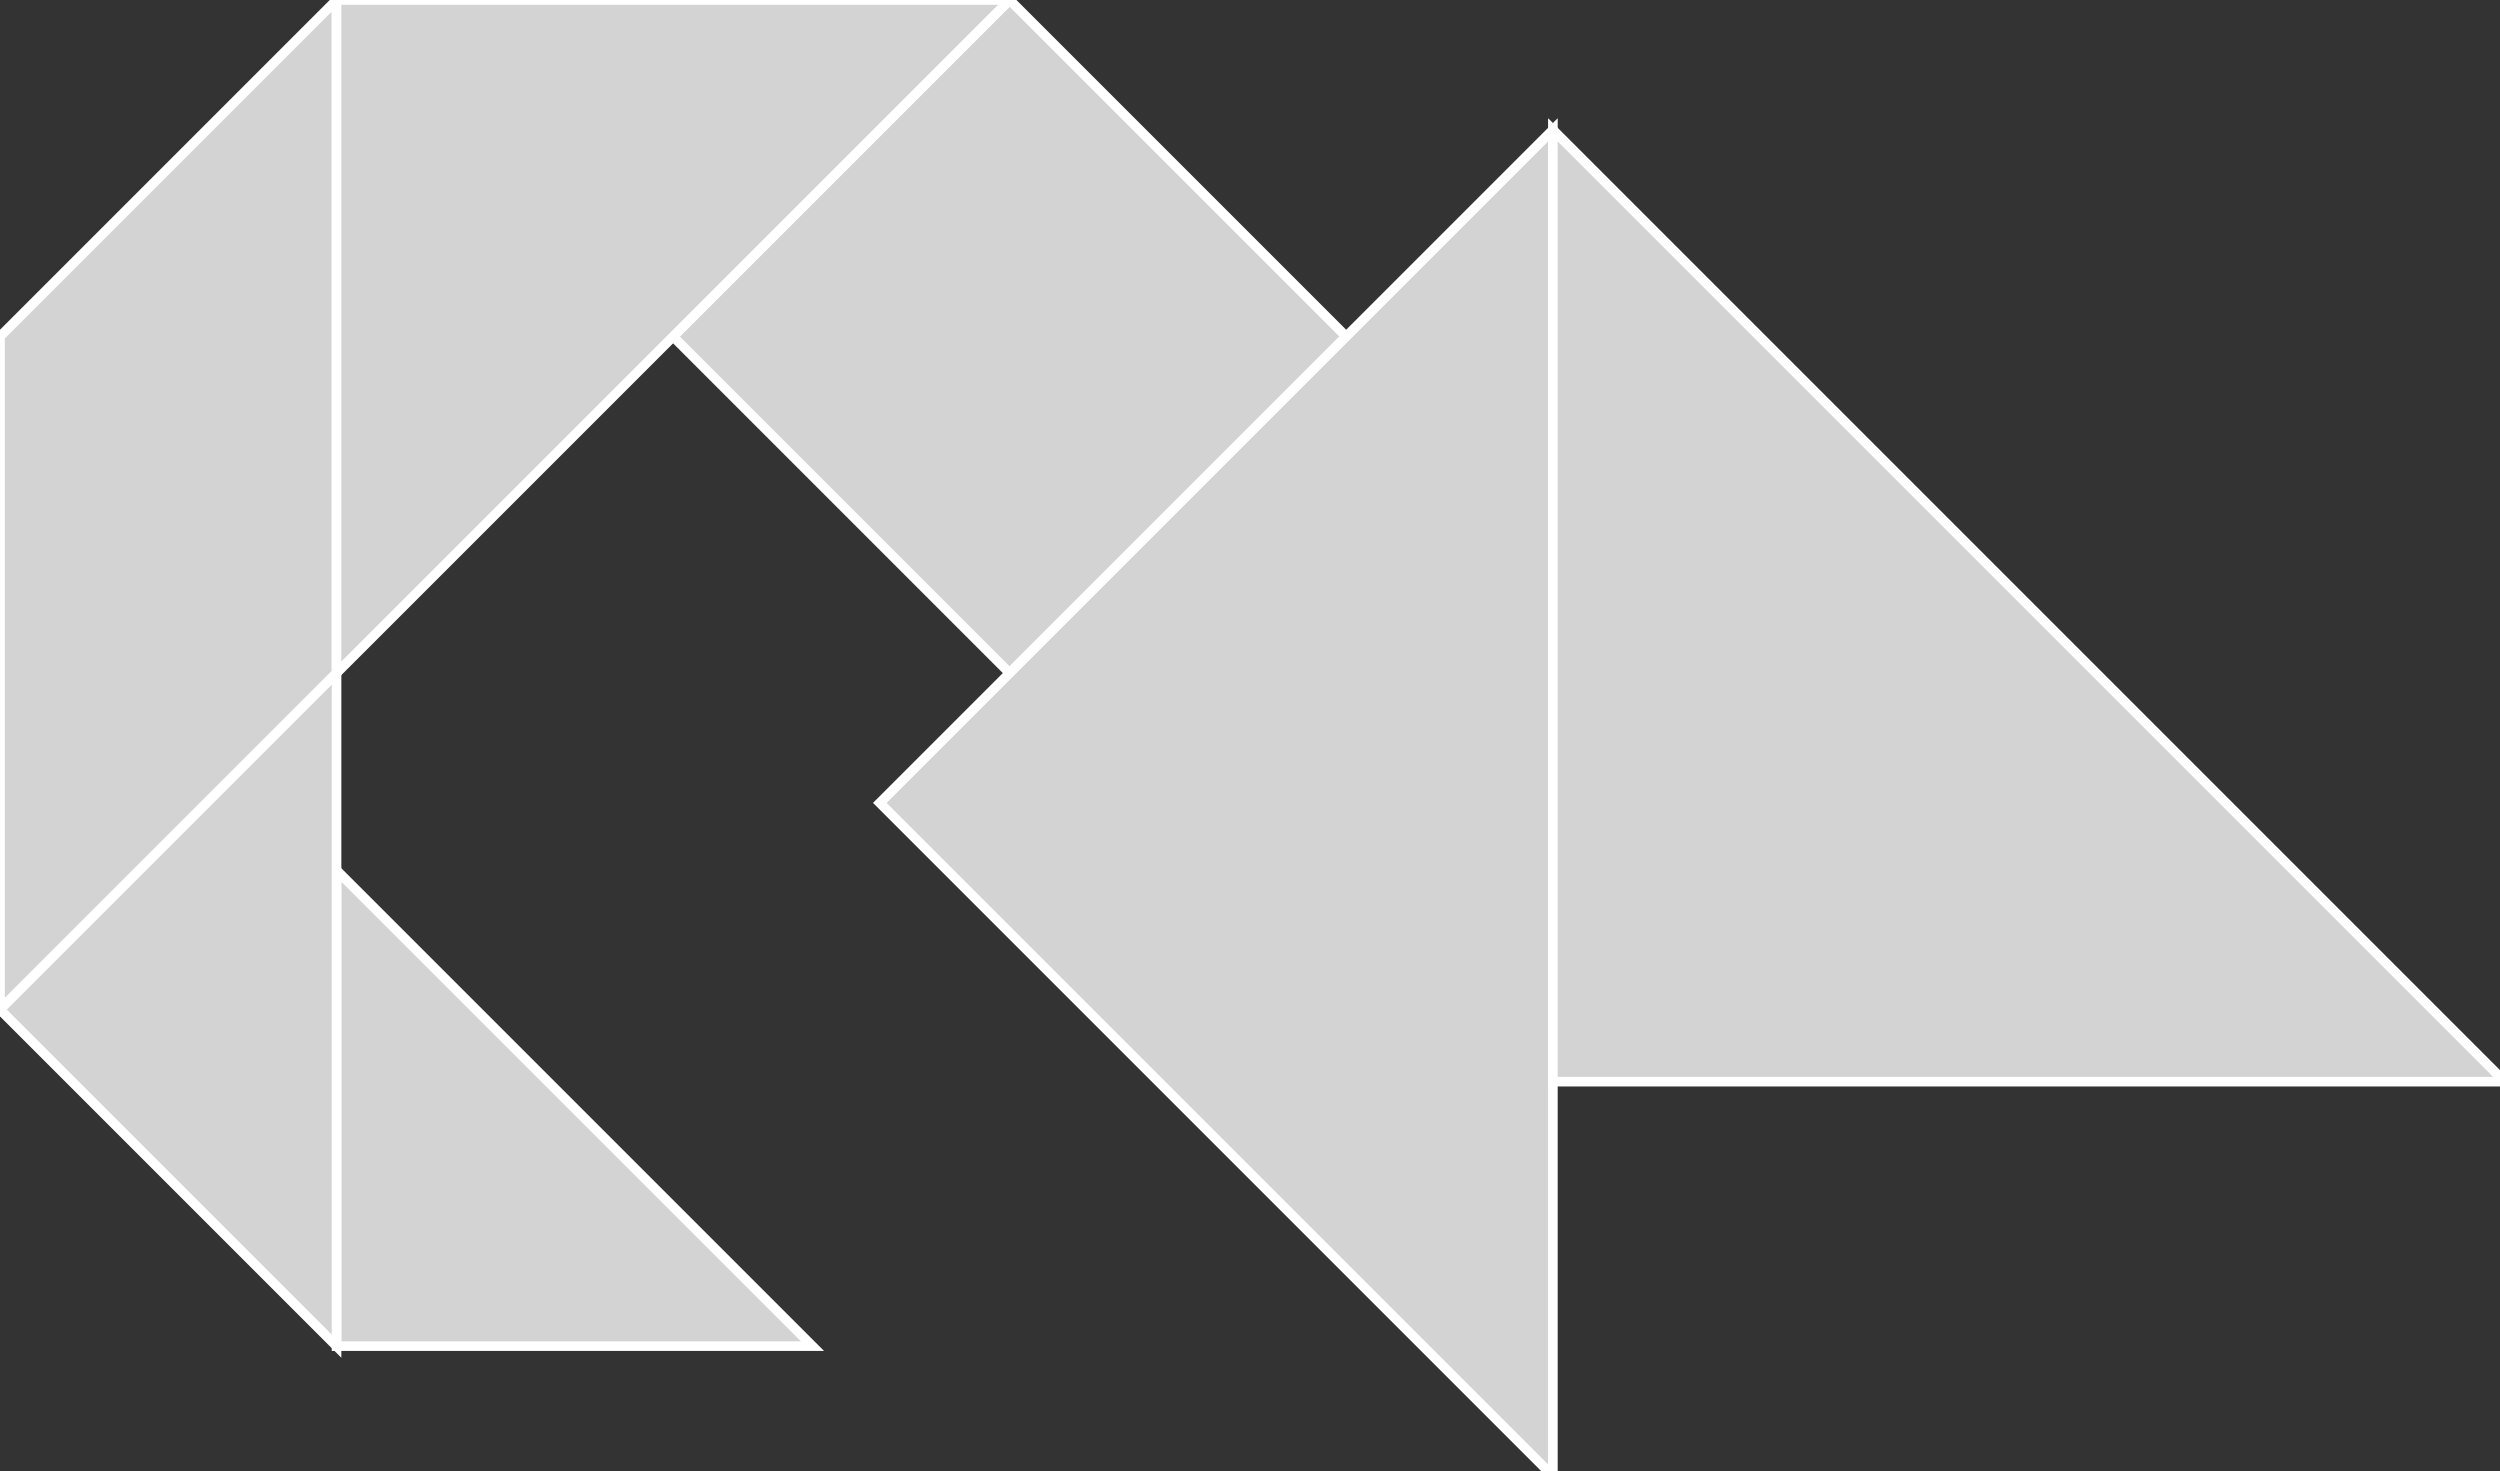 <?xml version="1.0" encoding="utf-8" ?>
<svg baseProfile="full" height="153" version="1.1" width="260" xmlns="http://www.w3.org/2000/svg" xmlns:ev="http://www.w3.org/2001/xml-events" xmlns:xlink="http://www.w3.org/1999/xlink"><rect width="100%" height="100%" fill="#333333" stroke="none"/><defs /><polygon fill="lightgray"  id="1" points="70.0,35.0 105.0,70.0 140.0,35.0 105.0,0.0" stroke = "white" strokewidth = "1" /><polygon fill="lightgray"  id="2" points="0.0,105.0 35.0,70.0 35.0,0.0 0.0,35.0" stroke = "white" strokewidth = "1" /><polygon fill="lightgray"  id="3" points="84.497,140.0 35.0,140.0 35.0,90.503" stroke = "white" strokewidth = "1" /><polygon fill="lightgray"  id="4" points="35.0,140.0 0.0,105.0 35.0,70.0" stroke = "white" strokewidth = "1" /><polygon fill="lightgray"  id="5" points="35.0,70.0 35.0,0.0 105.0,0.0" stroke = "white" strokewidth = "1" /><polygon fill="lightgray"  id="6" points="161.5,153.5 91.5,83.5 161.5,13.5" stroke = "white" strokewidth = "1" /><polygon fill="lightgray"  id="7" points="260.495,112.495 161.5,112.495 161.5,13.5" stroke = "white" strokewidth = "1" /></svg>